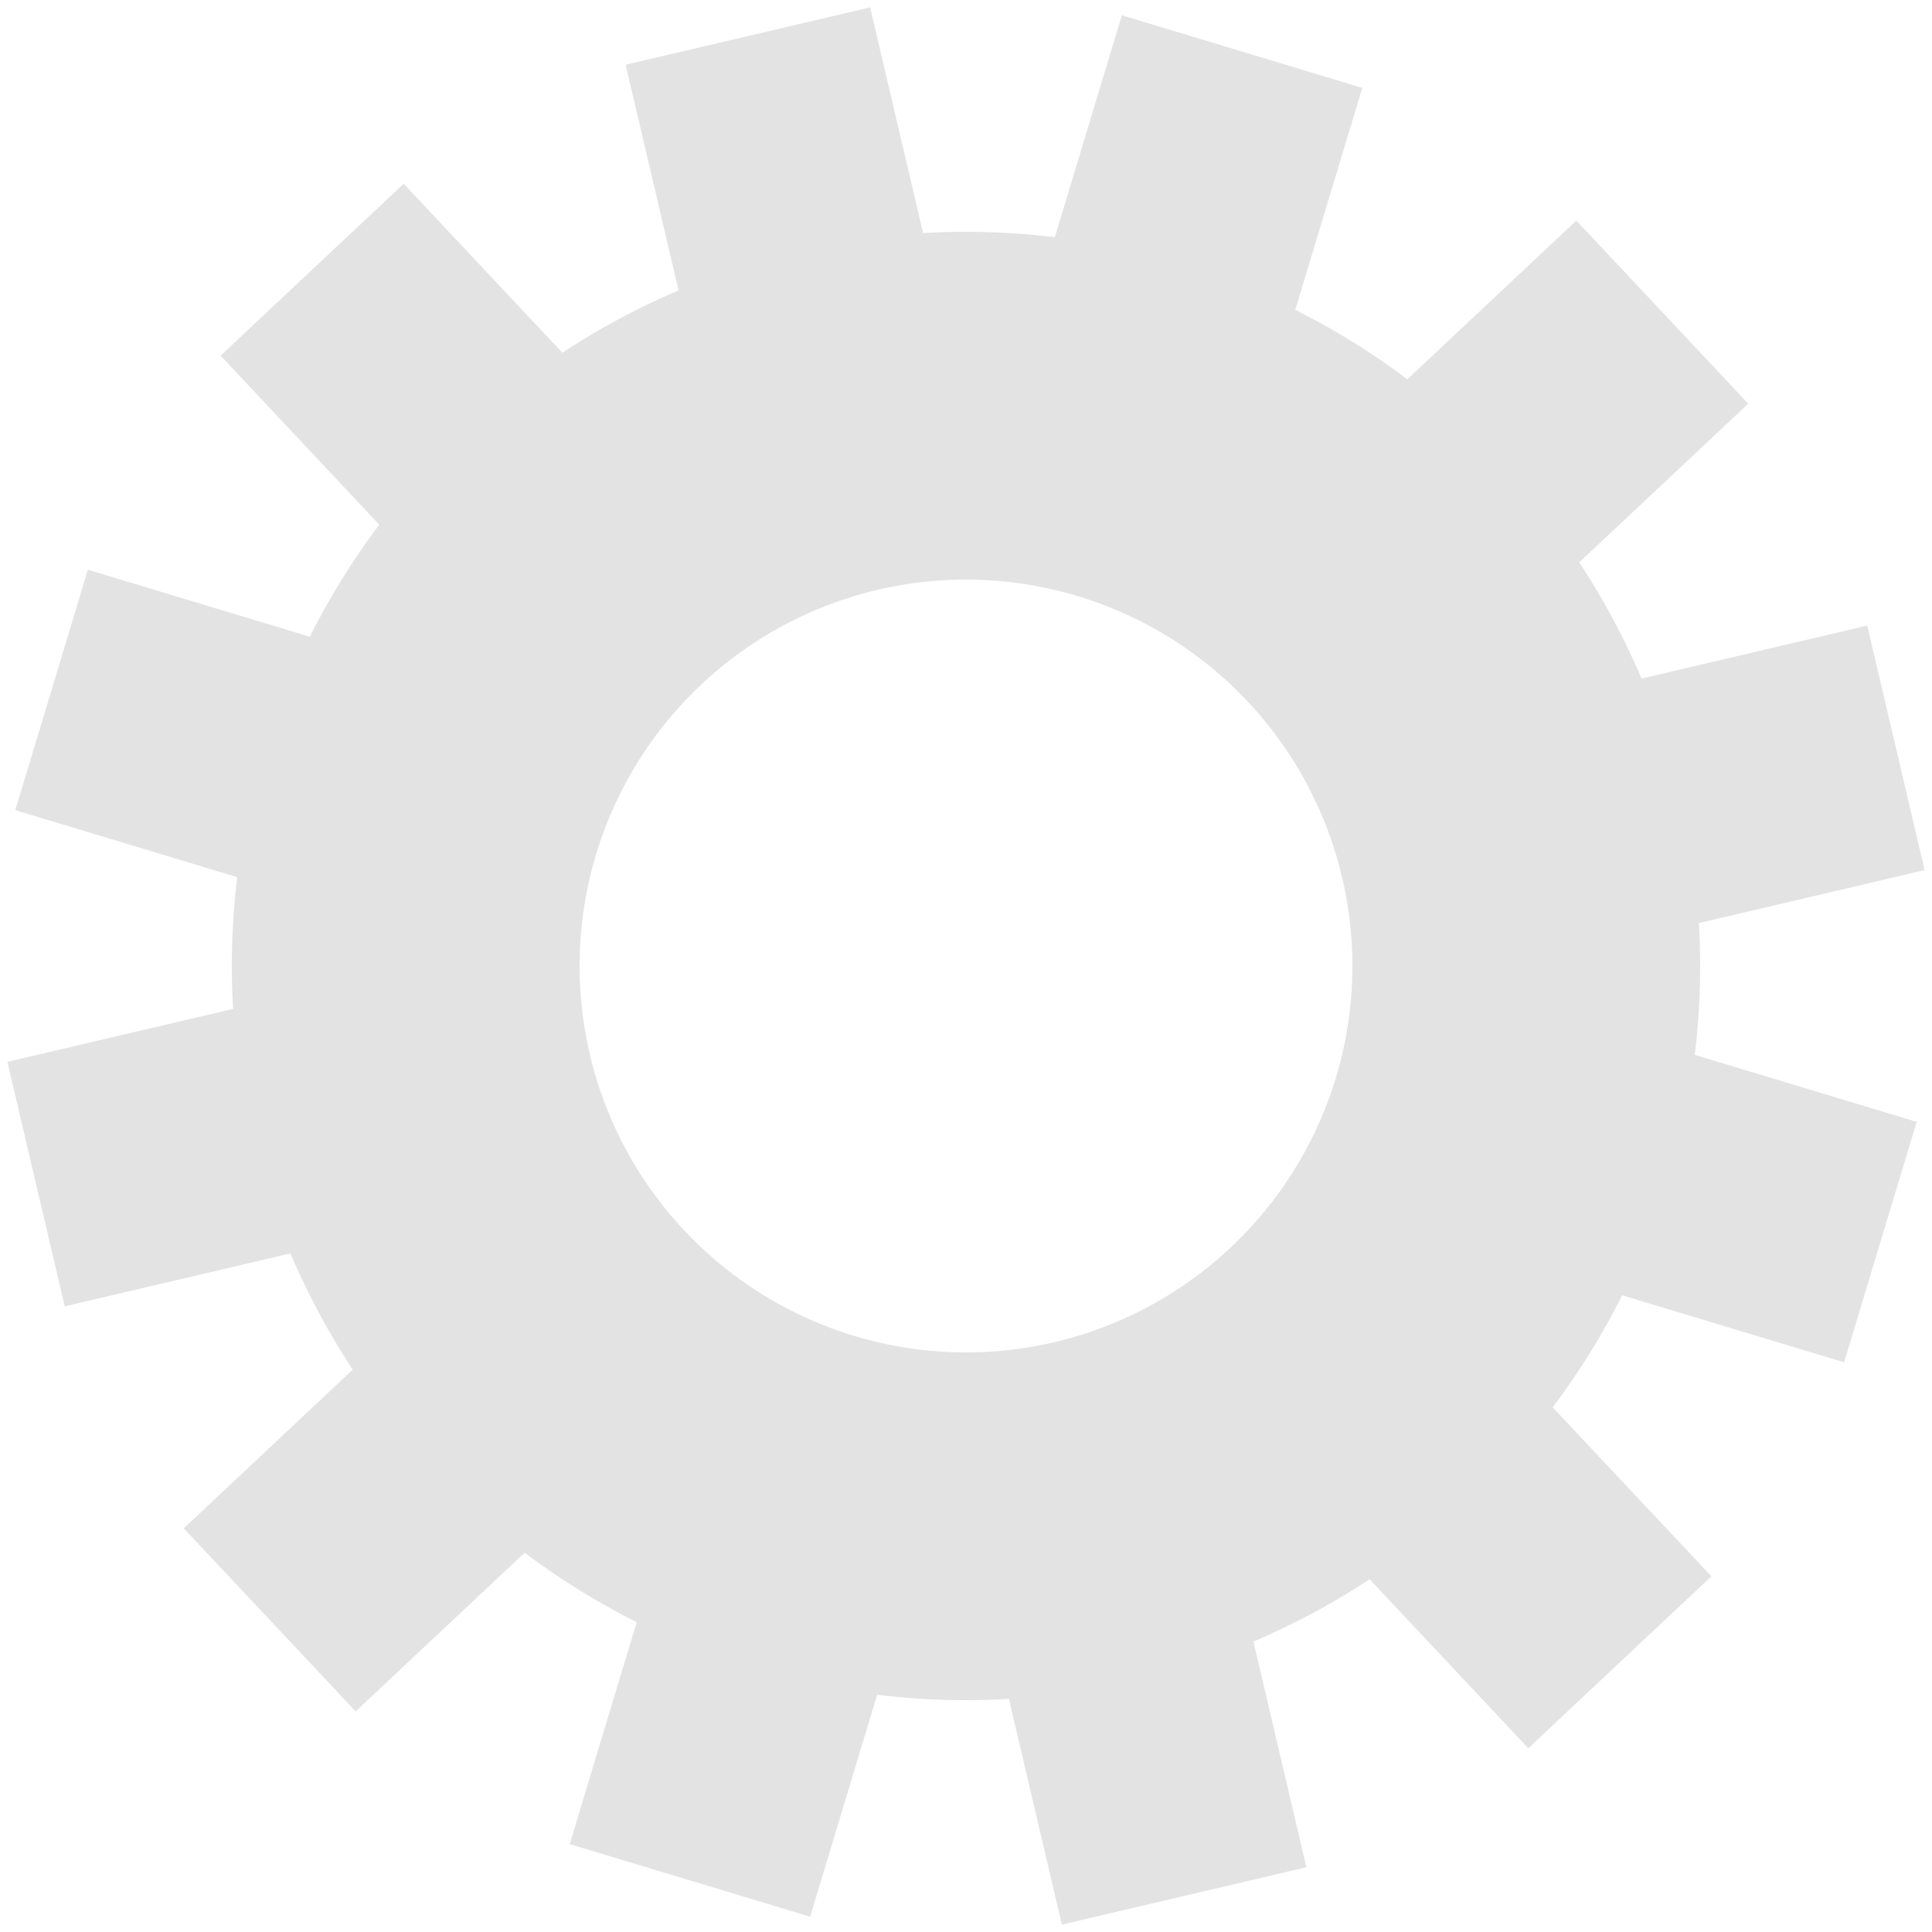 <svg class="lds-gear" width="74px"  height="74px"  xmlns="http://www.w3.org/2000/svg" xmlns:xlink="http://www.w3.org/1999/xlink" viewBox="0 0 100 100" preserveAspectRatio="xMidYMid" style="background: none;"><g transform="translate(50 50)">
<g transform="rotate(16.8)">
<animateTransform attributeName="transform" type="rotate" values="0;360" keyTimes="0;1" dur="2.5s" repeatCount="indefinite"></animateTransform><path d="M37.44 -6.5 L49.44 -6.5 L49.44 6.5 L37.44 6.5 A38 38 0 0 1 35.674 13.091 L35.674 13.091 L46.066 19.091 L39.566 30.349 L29.174 24.349 A38 38 0 0 1 24.349 29.174 L24.349 29.174 L30.349 39.566 L19.091 46.066 L13.091 35.674 A38 38 0 0 1 6.5 37.44 L6.5 37.44 L6.5 49.44 L-6.5 49.44 L-6.5 37.44 A38 38 0 0 1 -13.091 35.674 L-13.091 35.674 L-19.091 46.066 L-30.349 39.566 L-24.349 29.174 A38 38 0 0 1 -29.174 24.349 L-29.174 24.349 L-39.566 30.349 L-46.066 19.091 L-35.674 13.091 A38 38 0 0 1 -37.44 6.5 L-37.44 6.5 L-49.44 6.5 L-49.44 -6.5 L-37.44 -6.5 A38 38 0 0 1 -35.674 -13.091 L-35.674 -13.091 L-46.066 -19.091 L-39.566 -30.349 L-29.174 -24.349 A38 38 0 0 1 -24.349 -29.174 L-24.349 -29.174 L-30.349 -39.566 L-19.091 -46.066 L-13.091 -35.674 A38 38 0 0 1 -6.5 -37.44 L-6.5 -37.44 L-6.5 -49.44 L6.5 -49.44 L6.5 -37.44 A38 38 0 0 1 13.091 -35.674 L13.091 -35.674 L19.091 -46.066 L30.349 -39.566 L24.349 -29.174 A38 38 0 0 1 29.174 -24.349 L29.174 -24.349 L39.566 -30.349 L46.066 -19.091 L35.674 -13.091 A38 38 0 0 1 37.44 -6.5 M0 -20A20 20 0 1 0 0 20 A20 20 0 1 0 0 -20" fill="rgba(86.903%,86.903%,86.903%,0.835)"></path></g></g></svg>